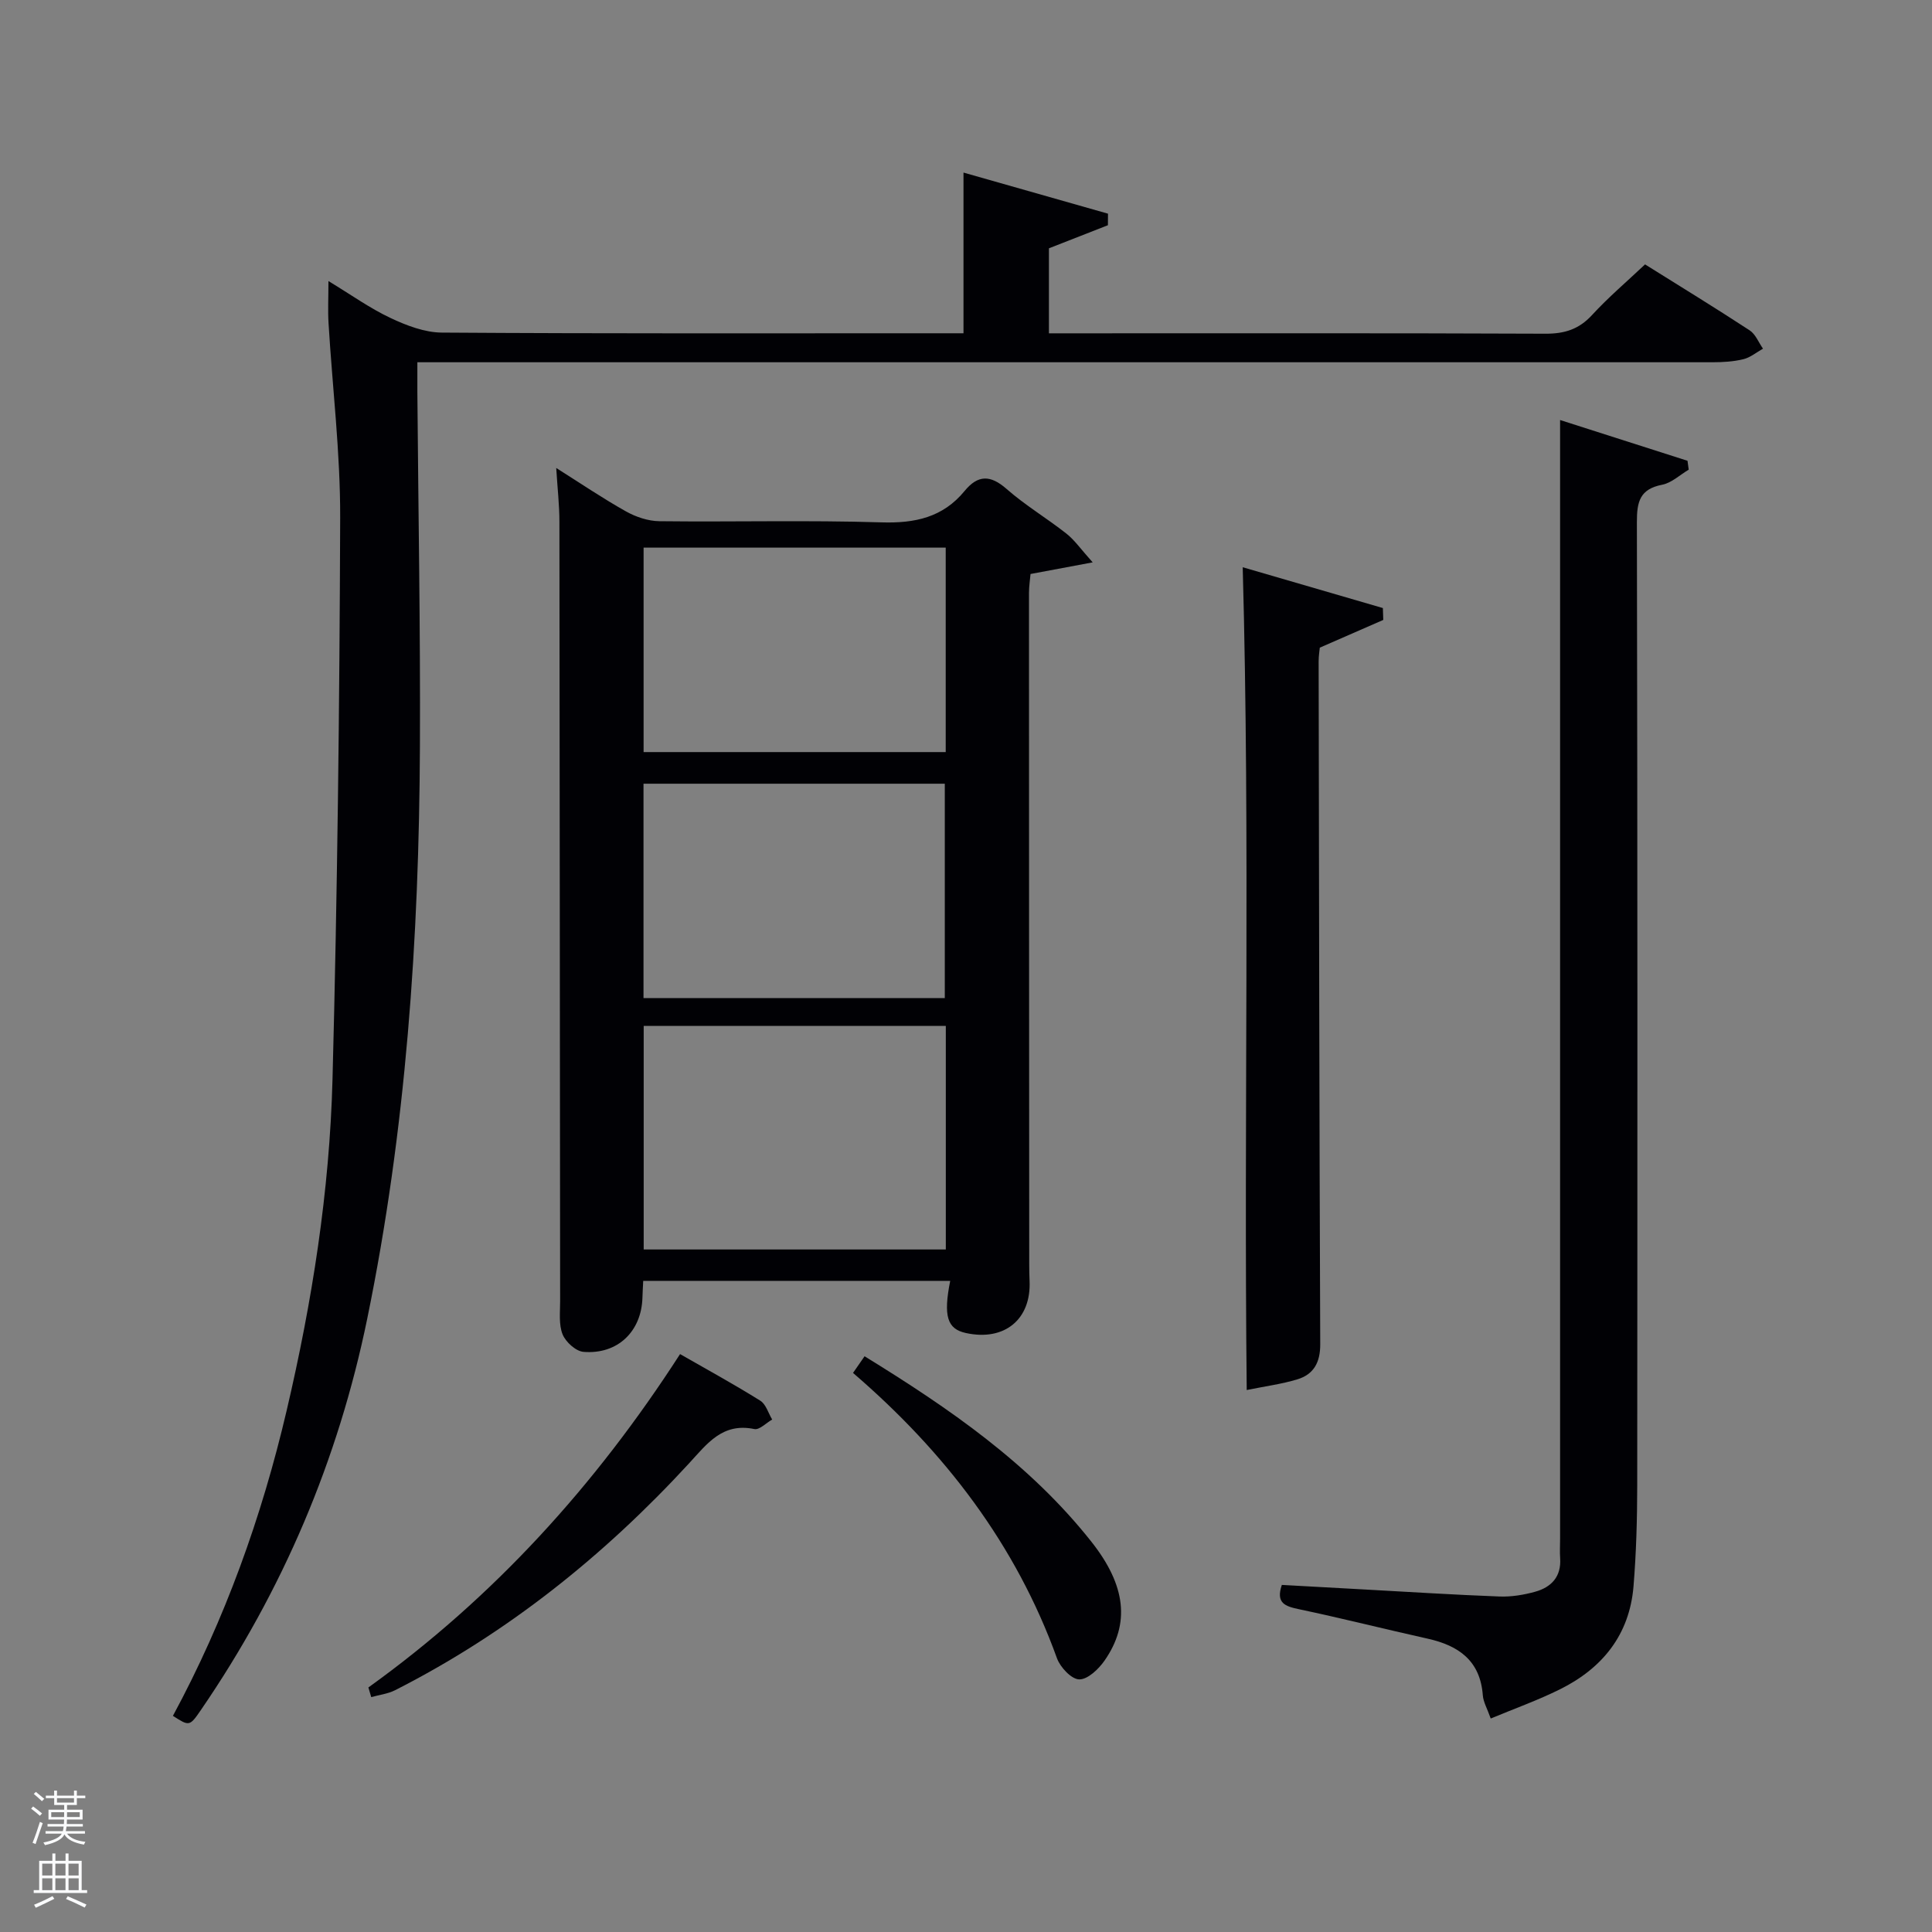 <svg enable-background="new 0 0 400 400" viewBox="0 0 400 400" xmlns="http://www.w3.org/2000/svg"><rect x="0" y="0" width="400" height="400" fill="#808080" stroke="none"/><path d="m6.44 374.46.42-.45c.65.47 1.27.95 1.85 1.44l-.45.49c-.65-.56-1.25-1.06-1.82-1.48m.93 7.33-.63-.26c.55-1.36 1.05-2.8 1.52-4.33.19.1.38.19.59.27-.46 1.29-.95 2.73-1.48 4.32m-.38-10.38.44-.42c.43.34 1.01.82 1.74 1.44l-.49.49c-.53-.51-1.09-1.01-1.69-1.51m2.5.35h1.72v-1.04h.59v1.04h3.52v-1.04h.59v1.04h1.75v.53h-1.75v1.42h-2.03v.97h3.22v2.03h-3.24c0 .35-.01.66-.03.93h3.32v.53h-3.37c-.03.27-.08.58-.15.94h3.96v.53h-3.71c.67.92 1.93 1.48 3.79 1.68-.13.24-.23.44-.29.59-2.13-.38-3.48-1.08-4.04-2.12-.43.97-1.77 1.72-4.03 2.23-.09-.19-.2-.37-.33-.55 2.1-.42 3.37-1.03 3.81-1.83h-3.36v-.53h3.58c.08-.29.13-.61.16-.94h-3.33v-.53h3.39c.02-.27.04-.58.04-.93h-3.23v-2.03h3.25v-.97h-2.07v-1.42h-1.73zm1.12 3.44v1h2.65c.01-.3.02-.44.02-.4v-.25-.35zm1.19-2h3.52v-.91h-3.52zm4.71 2h-2.63v.59c0 .15-.01.28-.01.4h2.64z" fill="#fafbfc"/><path d="m13.56 383.74h.63v1.52h2.72v6.07h1.13v.6h-11.06v-.6h1.13v-6.07h2.73v-1.52h.63v1.52h2.1v-1.52zm-2.69 8.83.38.56c-1.24.63-2.53 1.25-3.85 1.85-.1-.21-.21-.42-.34-.63 1.36-.55 2.63-1.15 3.81-1.78m-2.13-4.27h2.1v-2.45h-2.1zm0 3.04h2.1v-2.46h-2.1zm2.72-3.04h2.1v-2.45h-2.1zm0 3.04h2.1v-2.46h-2.1zm6.07 3.6c-1.41-.71-2.7-1.3-3.86-1.78l.35-.56c1.45.62 2.75 1.19 3.88 1.72zm-1.25-9.09h-2.1v2.45h2.1zm-2.09 5.49h2.1v-2.46h-2.1z" fill="#fafbfc"/><g fill="#010105"><path d="m196.73 265.19c-21.28 0-42.22 0-63.56 0-.06 1.27-.13 2.38-.16 3.48-.2 6.99-5.13 11.79-12.2 11.22-1.59-.13-3.69-2.04-4.33-3.62-.82-2.03-.51-4.57-.51-6.88-.06-53.79-.08-107.58-.15-161.36 0-3.47-.4-6.93-.66-11.14 5.03 3.17 9.62 6.29 14.44 8.99 2.05 1.15 4.58 2 6.91 2.03 15.32.18 30.65-.24 45.96.24 6.96.22 12.74-1.02 17.24-6.5 2.76-3.36 5.34-3.36 8.69-.42 3.86 3.39 8.34 6.06 12.39 9.25 1.71 1.35 2.99 3.23 5.44 5.95-5.03.94-8.67 1.62-12.87 2.41-.09 1.11-.32 2.53-.32 3.94 0 46.3.03 92.59.05 138.89 0 1.17.02 2.33.07 3.49.38 7.99-5.18 12.57-13.17 10.83-3.87-.83-4.72-3.47-3.26-10.8zm-.91-52.79c-21.24 0-41.95 0-62.55 0v46.29h62.55c0-15.57 0-30.82 0-46.29zm-62.59-5.75h62.38c0-15.06 0-29.77 0-44.39-20.98 0-41.57 0-62.38 0zm62.57-93.27c-21.18 0-41.89 0-62.55 0v42.33h62.55c0-14.21 0-28.13 0-42.33z"/><path d="m199.48 69c0-11.32 0-21.91 0-33.27 9.98 2.84 19.95 5.67 29.92 8.51-.01.8-.01 1.59-.02 2.39-4.02 1.57-8.03 3.14-12.21 4.78v17.6h5.3c32.49 0 64.98-.06 97.48.08 3.95.02 6.94-.9 9.66-3.86 3.36-3.66 7.18-6.9 10.98-10.49 7.34 4.59 14.56 9.01 21.65 13.65 1.23.8 1.86 2.51 2.77 3.8-1.35.75-2.62 1.83-4.06 2.18-2.06.5-4.26.63-6.39.63-87.16 0-174.3 0-261.45 0-1.99 0-3.98 0-6.7 0 0 2.22-.01 4.15 0 6.09.19 24.48.64 48.96.53 73.43-.17 39.79-2.88 79.4-10.9 118.46-6.01 29.31-17.52 56.4-34.48 81.11-2.31 3.37-2.39 3.32-5.76 1.16 10.77-19.96 18.38-41.14 23.55-63.22 5.28-22.54 8.88-45.38 9.49-68.5 1.02-38.76 1.46-77.55 1.59-116.33.04-13.43-1.6-26.86-2.41-40.29-.16-2.59-.02-5.19-.02-8.72 4.68 2.83 8.57 5.63 12.84 7.64 3.31 1.56 7.08 3.01 10.65 3.03 34.18.23 68.34.14 102.49.14z"/><path d="m323 86.96c8.6 2.75 17.49 5.59 26.38 8.44.08.61.17 1.23.25 1.84-1.83 1.08-3.54 2.74-5.5 3.12-4.63.9-5.24 3.52-5.23 7.75.14 66.48.12 132.95.07 199.43-.01 6.97-.2 13.96-.77 20.91-.83 9.99-6.42 16.93-15.2 21.29-4.56 2.27-9.4 3.99-14.36 6.06-.72-2.04-1.53-3.4-1.64-4.81-.53-7.16-4.99-10.29-11.41-11.72-8.9-1.98-17.74-4.22-26.65-6.1-2.85-.6-4.84-1.24-3.55-5.03 5.7.32 11.46.64 17.21.95 9.29.51 18.57 1.1 27.87 1.45 2.45.09 5-.33 7.37-.99 3.35-.93 5.44-3.12 5.17-6.95-.09-1.33-.01-2.66-.01-4 0-66.48 0-132.95 0-199.43 0-10.6 0-21.21 0-32.21z"/><path d="m257.29 117.44c9.33 2.72 19.18 5.59 29.02 8.45.03.82.05 1.64.08 2.46-4.24 1.85-8.48 3.71-13.14 5.74-.05.57-.24 1.71-.24 2.84.08 47.14.14 94.28.33 141.41.01 3.74-1.35 6.21-4.74 7.24-3.23.98-6.61 1.42-10.48 2.21-.62-57.21.73-113.42-.83-170.35z"/><path d="m76.27 349.37c25.96-18.65 47.04-41.89 64.53-69.02 5.78 3.31 11.29 6.32 16.61 9.65 1.17.73 1.66 2.57 2.46 3.9-1.24.7-2.64 2.19-3.69 1.97-6.61-1.37-9.77 3.03-13.52 7.1-17.59 19.11-37.6 35.15-60.84 46.96-1.51.77-3.3.97-4.96 1.44-.2-.67-.4-1.33-.59-2z"/><path d="m176.61 284.25c.85-1.22 1.55-2.24 2.39-3.45 17.57 10.81 34.21 22.26 46.98 38.42 7.14 9.03 8.04 16.94 2.69 24.61-1.23 1.76-3.49 3.91-5.24 3.87-1.59-.03-3.91-2.49-4.59-4.36-8.51-23.58-23.21-42.73-42.23-59.09z"/></g></svg>